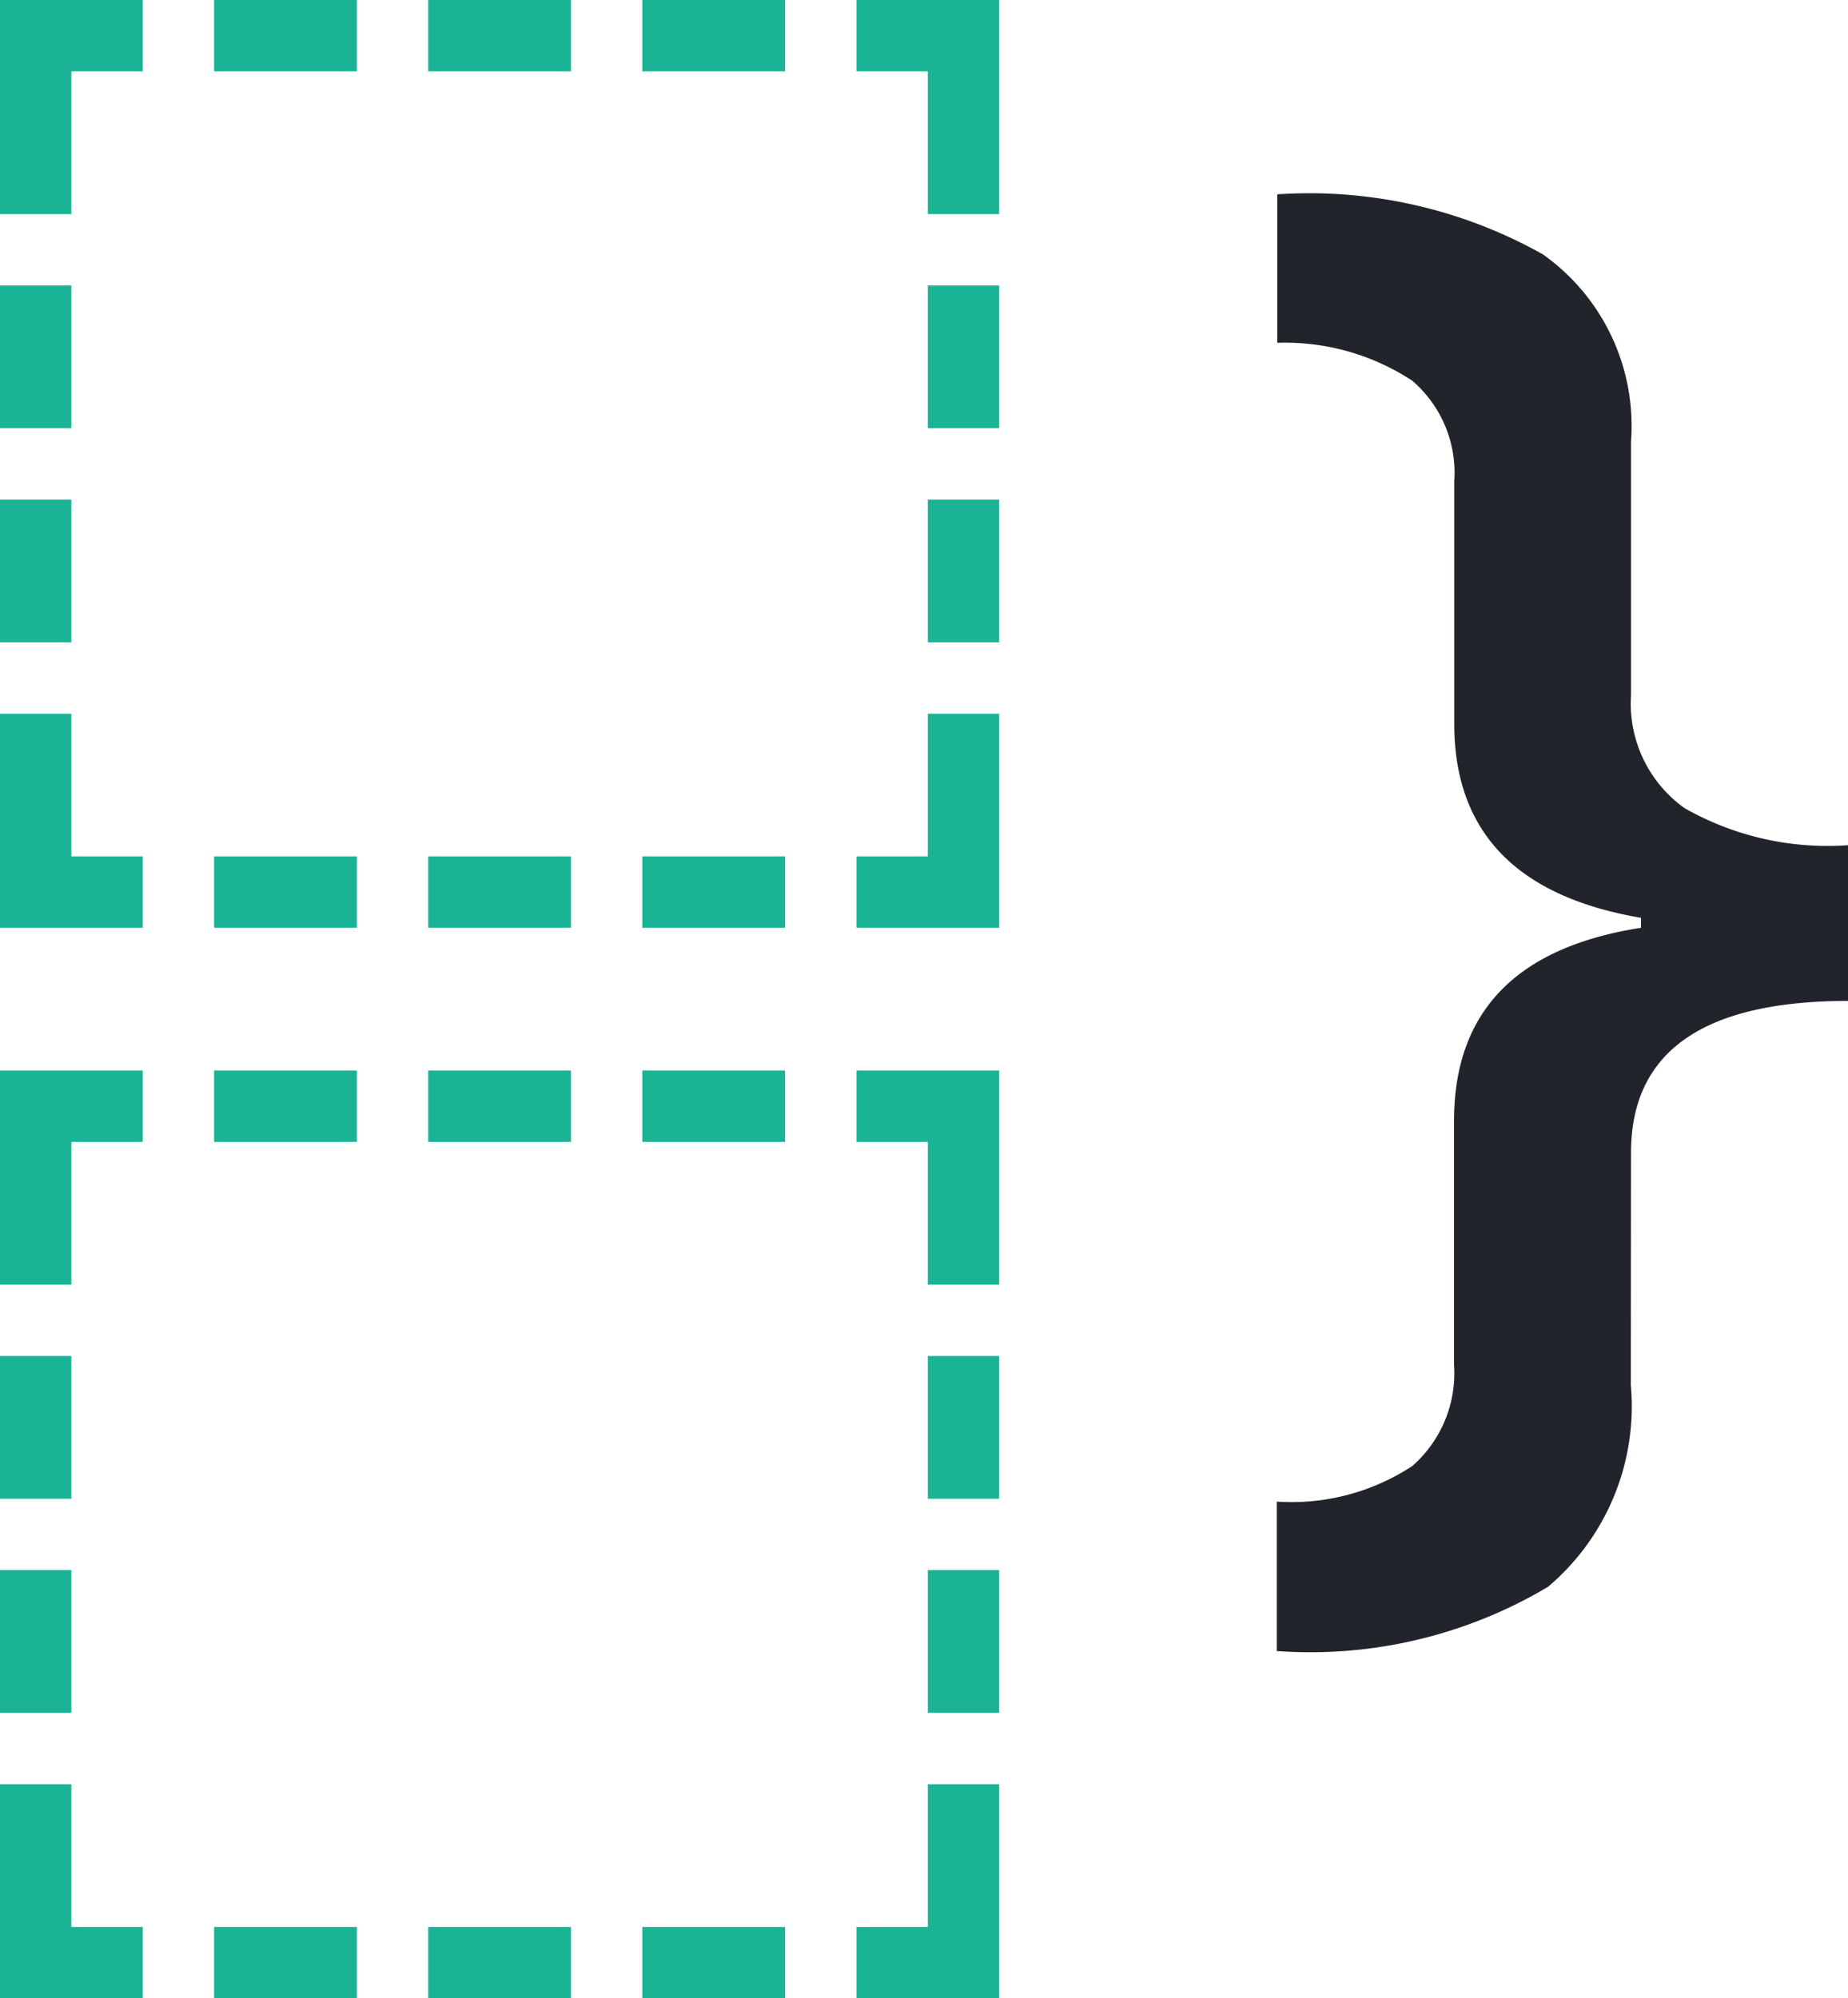 <svg xmlns="http://www.w3.org/2000/svg" width="25.893" height="28" viewBox="0 0 25.893 28"><g fill="none" stroke-dasharray="2 1"><path d="M14,0H0V13H14Z" stroke="none"/><path d="M 0 0 L 2 0 L 2 1 L 1 1 L 1 3 L 0 3 L 0 0 Z M 3 0 L 5 0 L 5 1 L 3 1 L 3 0 Z M 6 0 L 8 0 L 8 1 L 6 1 L 6 0 Z M 9 0 L 11 0 L 11 1 L 9 1 L 9 0 Z M 12 0 L 14 0 L 14 1 L 14 1 C 14 1 14 3 14 3 L 13 3 L 13 1 L 12 1 L 12 0 Z M 13 4 L 14 4 C 14 4 14 6 14 6 L 13 6 L 13 4 Z M 13 7 L 14 7 C 14 7 14 9 14 9 L 13 9 L 13 7 Z M 13 10 L 14 10 C 14 10 14 12 14 12 L 14 12 L 14 13 C 14 13 12 13 12 13 L 12 12 L 13 12 L 13 10 Z M 9 12 L 11 12 L 11 13 C 11 13 9 13 9 13 L 9 12 Z M 6 12 L 8 12 L 8 13 C 8 13 6 13 6 13 L 6 12 Z M 3 12 L 5 12 L 5 13 C 5 13 3 13 3 13 L 3 12 Z M 0 12 L 2 12 L 2 13 C 2 13 0 13 0 13 L 0 12 Z M 0 10 L 1 10 L 1 12 L 0 12 L 0 10 Z M 0 7 L 1 7 L 1 9 L 0 9 L 0 7 Z M 0 4 L 1 4 L 1 6 L 0 6 L 0 4 Z" stroke="none" fill="#1ab395"/></g><g transform="translate(0 15)" fill="none" stroke-dasharray="2 1"><path d="M14,0H0V13H14Z" stroke="none"/><path d="M 0 0 L 2 0 L 2 1 L 1 1 L 1 3 L 0 3 L 0 0 Z M 3 0 L 5 0 L 5 1 L 3 1 L 3 0 Z M 6 0 L 8 0 L 8 1 L 6 1 L 6 0 Z M 9 0 L 11 0 L 11 1 L 9 1 L 9 0 Z M 12 0 L 14 0 L 14 1 L 14 1 C 14 1 14 3 14 3 L 13 3 L 13 1 L 12 1 L 12 0 Z M 13 4 L 14 4 C 14 4 14 6 14 6 L 13 6 L 13 4 Z M 13 7 L 14 7 C 14 7 14 9 14 9 L 13 9 L 13 7 Z M 13 10 L 14 10 C 14 10 14 12 14 12 L 14 12 L 14 13 C 14 13 12 13 12 13 L 12 12 L 13 12 L 13 10 Z M 9 12 L 11 12 L 11 13 C 11 13 9 13 9 13 L 9 12 Z M 6 12 L 8 12 L 8 13 C 8 13 6 13 6 13 L 6 12 Z M 3 12 L 5 12 L 5 13 C 5 13 3 13 3 13 L 3 12 Z M 0 12 L 2 12 L 2 13 C 2 13 0 13 0 13 L 0 12 Z M 0 10 L 1 10 L 1 12 L 0 12 L 0 10 Z M 0 7 L 1 7 L 1 9 L 0 9 L 0 7 Z M 0 4 L 1 4 L 1 6 L 0 6 L 0 4 Z" stroke="none" fill="#1ab395"/></g><path d="M1.537-.849q0-2.126,3.04-2.126V-5.157a4.052,4.052,0,0,1-2.291-.52A1.8,1.8,0,0,1,1.537-7.26v-3.554A2.945,2.945,0,0,0,.3-13.437a6.678,6.678,0,0,0-3.72-.84v2.08a3.253,3.253,0,0,1,1.891.531,1.7,1.7,0,0,1,.589,1.411V-6.86q0,2.274,2.617,2.72V-4Q-.943-3.592-.943-1.294V2.123A1.729,1.729,0,0,1-1.526,3.54a3.074,3.074,0,0,1-1.9.5V6.134a6.51,6.51,0,0,0,3.8-.9,3.313,3.313,0,0,0,1.16-2.829Z" transform="translate(21.316 17)" fill="#22242b"/></svg>